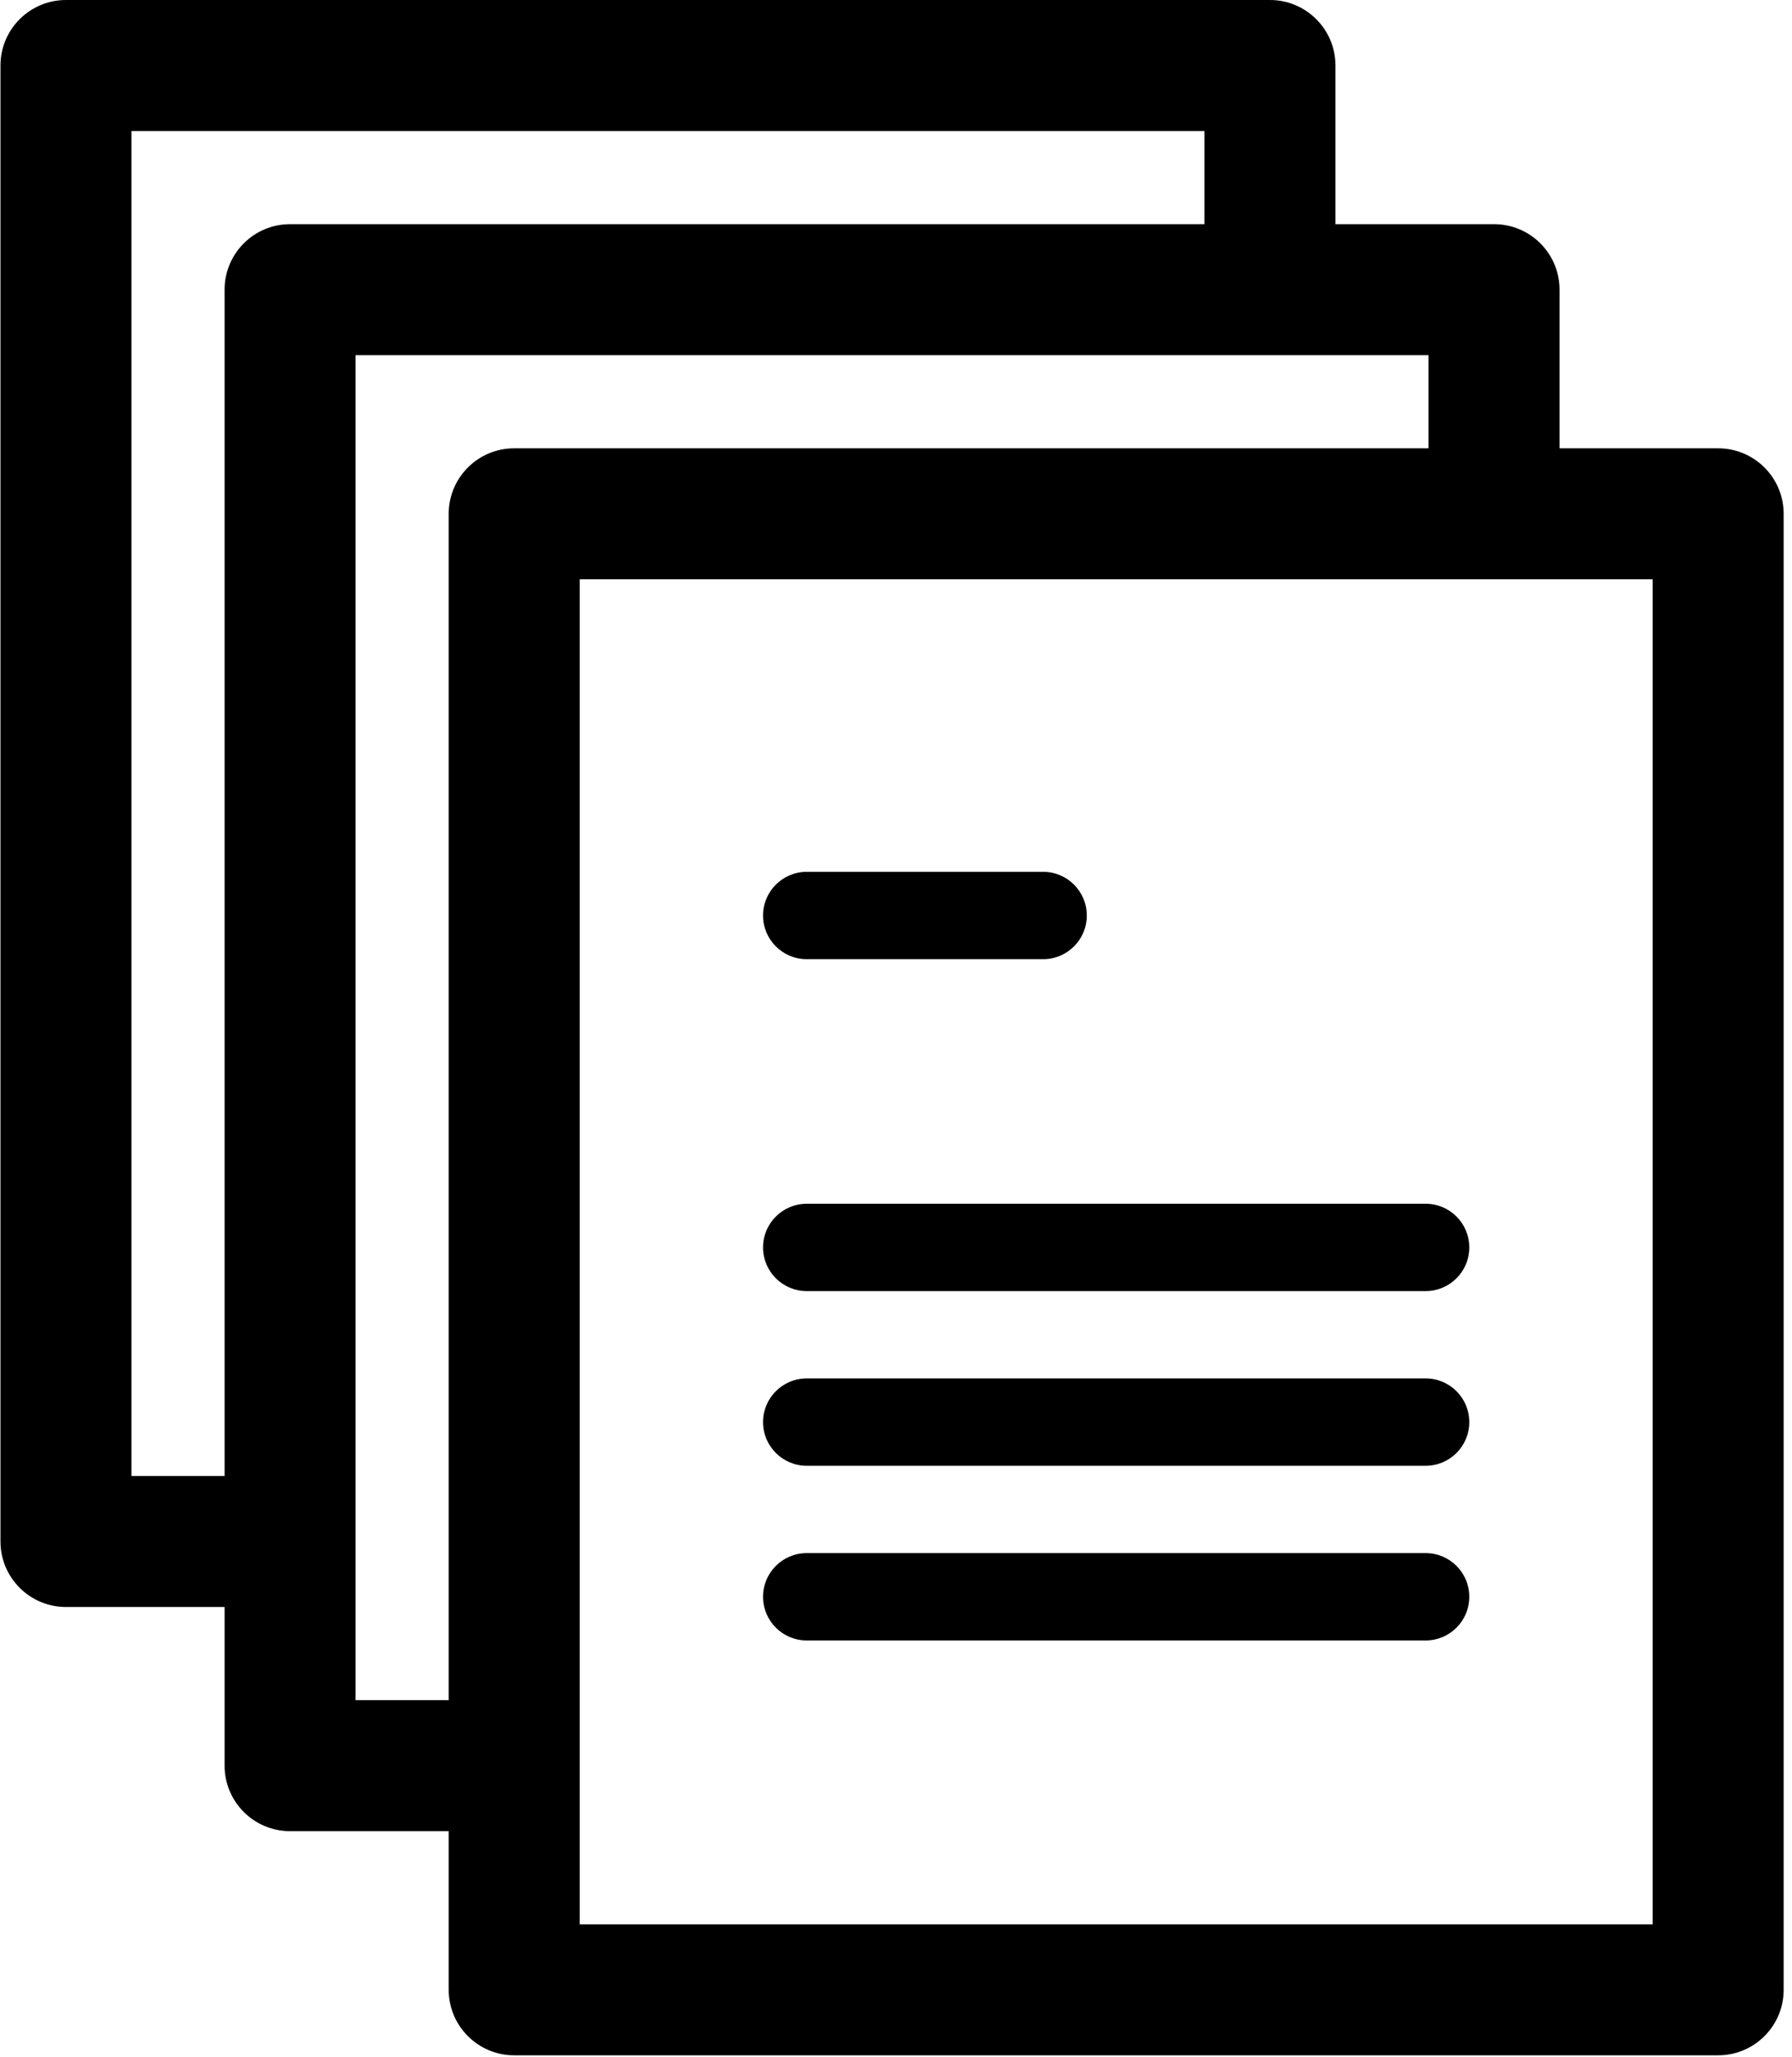 <?xml version="1.0" encoding="UTF-8"?>
<svg width="61px" height="70px" viewBox="0 0 61 70" version="1.1" xmlns="http://www.w3.org/2000/svg" xmlns:xlink="http://www.w3.org/1999/xlink">
    <!-- Generator: Sketch 50.2 (55047) - http://www.bohemiancoding.com/sketch -->
    <title>ico-policies</title>
    <desc>Created with Sketch.</desc>
    <defs></defs>
    <g id="Agent-Sales-Channel" stroke="none" stroke-width="1" fill="none" fill-rule="evenodd">
        <g id="1.2-Home" transform="translate(-120, -465)" fill="#000000" fill-rule="nonzero">
            <g id="content" transform="translate(40, 160)">
                <g id="Button" transform="translate(0, 260)">
                    <g id="ico-policies" transform="translate(80, 45)">
                        <path d="M27.461,43.938 L48.529,43.938 C49.35,43.938 50.015,43.273 50.015,42.452 C50.015,41.631 49.35,40.966 48.529,40.966 L27.461,40.966 C26.64,40.966 25.974,41.631 25.974,42.452 C25.974,43.273 26.64,43.938 27.461,43.938 Z" id="Shape"></path>
                        <path d="M27.461,32.643 L35.508,32.643 C36.329,32.643 36.995,31.978 36.995,31.157 C36.995,30.336 36.329,29.67 35.508,29.67 L27.461,29.67 C26.64,29.67 25.974,30.336 25.974,31.157 C25.974,31.978 26.64,32.643 27.461,32.643 Z" id="Shape"></path>
                        <path d="M27.461,49.883 L48.529,49.883 C49.35,49.883 50.015,49.217 50.015,48.397 C50.015,47.576 49.35,46.91 48.529,46.91 L27.461,46.91 C26.64,46.91 25.974,47.576 25.974,48.397 C25.974,49.217 26.64,49.883 27.461,49.883 Z" id="Shape"></path>
                        <path d="M27.461,55.828 L48.529,55.828 C49.35,55.828 50.015,55.162 50.015,54.341 C50.015,53.521 49.35,52.855 48.529,52.855 L27.461,52.855 C26.64,52.855 25.974,53.521 25.974,54.341 C25.974,55.162 26.64,55.828 27.461,55.828 Z" id="Shape"></path>
                        <path d="M58.486,15.257 L53.087,15.257 L53.087,9.858 C53.087,8.627 52.089,7.629 50.858,7.629 L45.459,7.629 L45.459,2.229 C45.459,0.998 44.46,0 43.229,0 L2.246,0 C1.015,0 0.016,0.998 0.016,2.229 L0.016,52.46 C0.016,53.691 1.015,54.689 2.246,54.689 L7.645,54.689 L7.645,60.089 C7.645,61.32 8.643,62.318 9.874,62.318 L15.274,62.318 L15.274,67.717 C15.274,68.948 16.272,69.946 17.503,69.946 L58.486,69.946 C59.718,69.946 60.716,68.948 60.716,67.717 L60.716,17.486 C60.716,16.255 59.717,15.257 58.486,15.257 Z M7.645,9.858 L7.645,50.231 L4.475,50.231 L4.475,4.459 L41,4.459 L41,7.629 L9.874,7.629 C8.643,7.629 7.645,8.627 7.645,9.858 Z M15.274,17.486 L15.274,57.859 L12.104,57.859 L12.104,12.087 L48.628,12.087 L48.628,15.257 L17.503,15.257 C16.272,15.257 15.274,16.255 15.274,17.486 Z M56.257,65.488 L19.733,65.488 L19.733,19.715 L56.257,19.715 L56.257,65.488 Z" id="Shape"></path>
                    </g>
                </g>
            </g>
        </g>
    </g>
</svg>